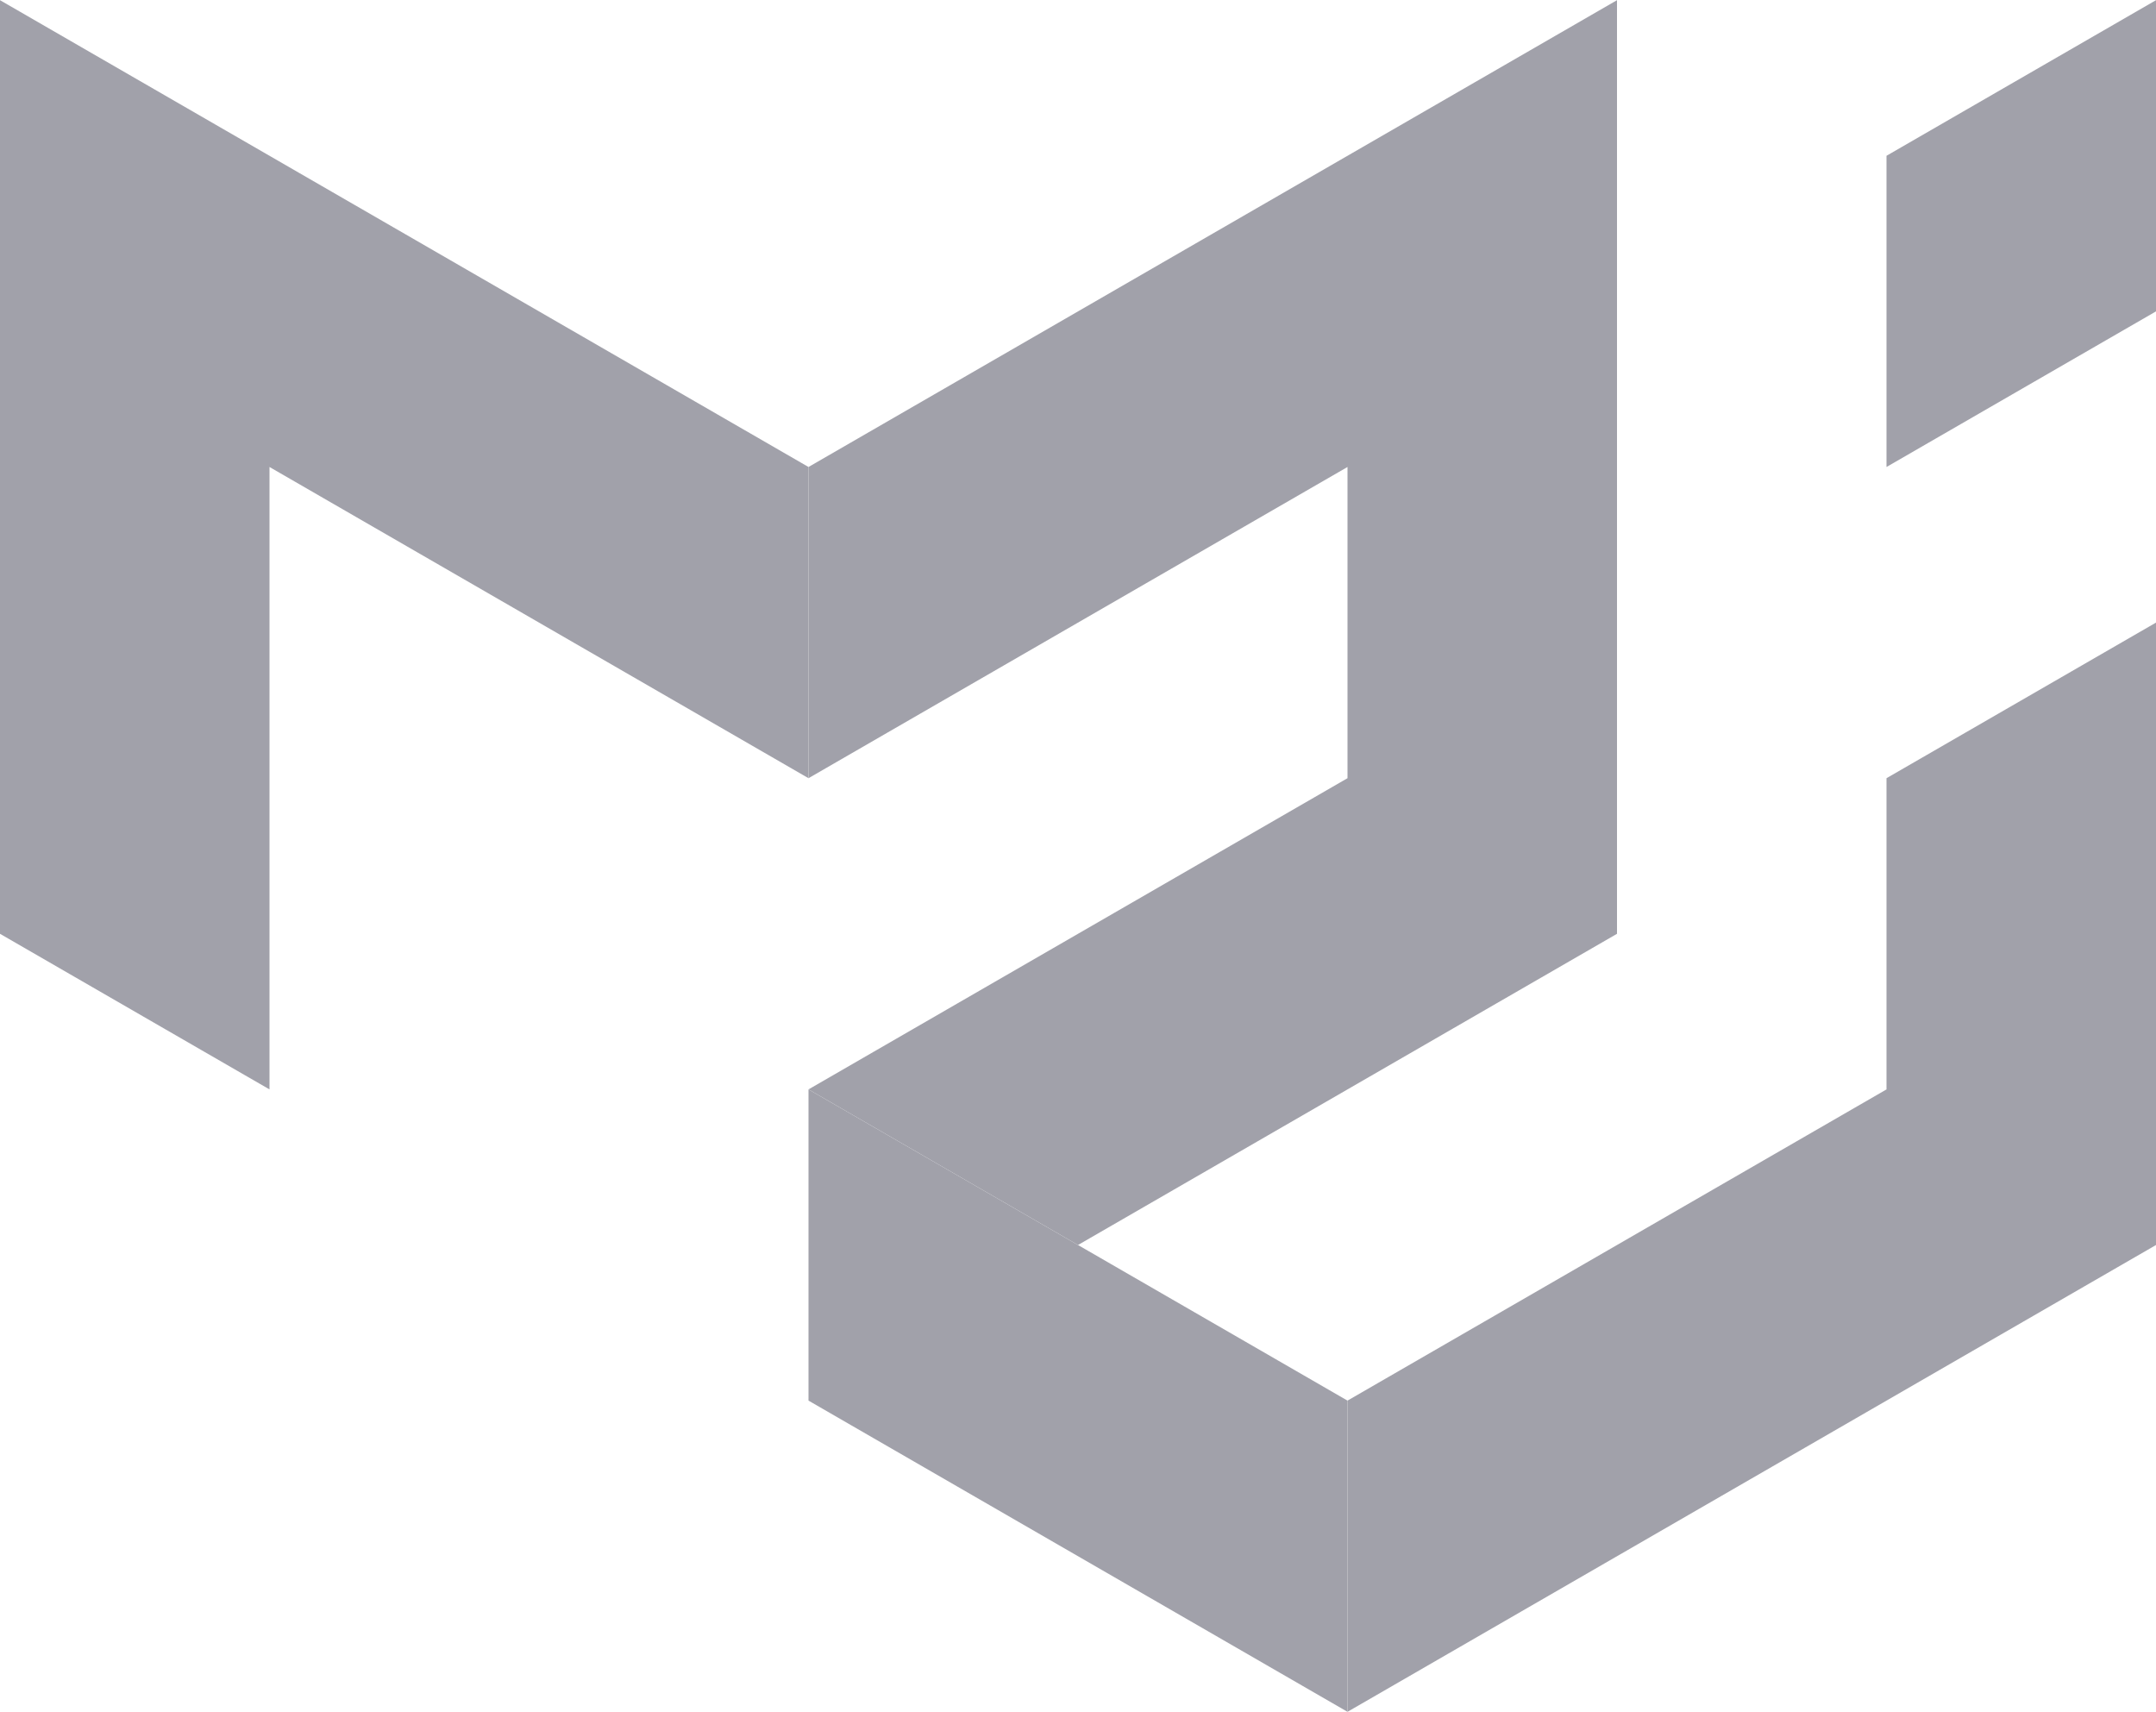 <svg xmlns="http://www.w3.org/2000/svg" viewBox="0 0 600 476.3" width="2500" height="1985"><path d="M0 259.8V0l225 129.9v86.6L75 129.9v173.2z" fill="#a1a1aa"/><path d="M225 129.9L450 0v259.8l-150 86.6-75-43.3 150-86.6v-86.6l-150 86.6z" fill="#a1a1aa"/><path d="M225 303.1v86.6l150 86.6v-86.6z" fill="#a1a1aa"/><path d="M375 476.3l225-129.9V173.2l-75 43.3v86.6l-150 86.6zm150-346.4V43.3L600 0v86.6z" fill="#a1a1aa"/></svg>